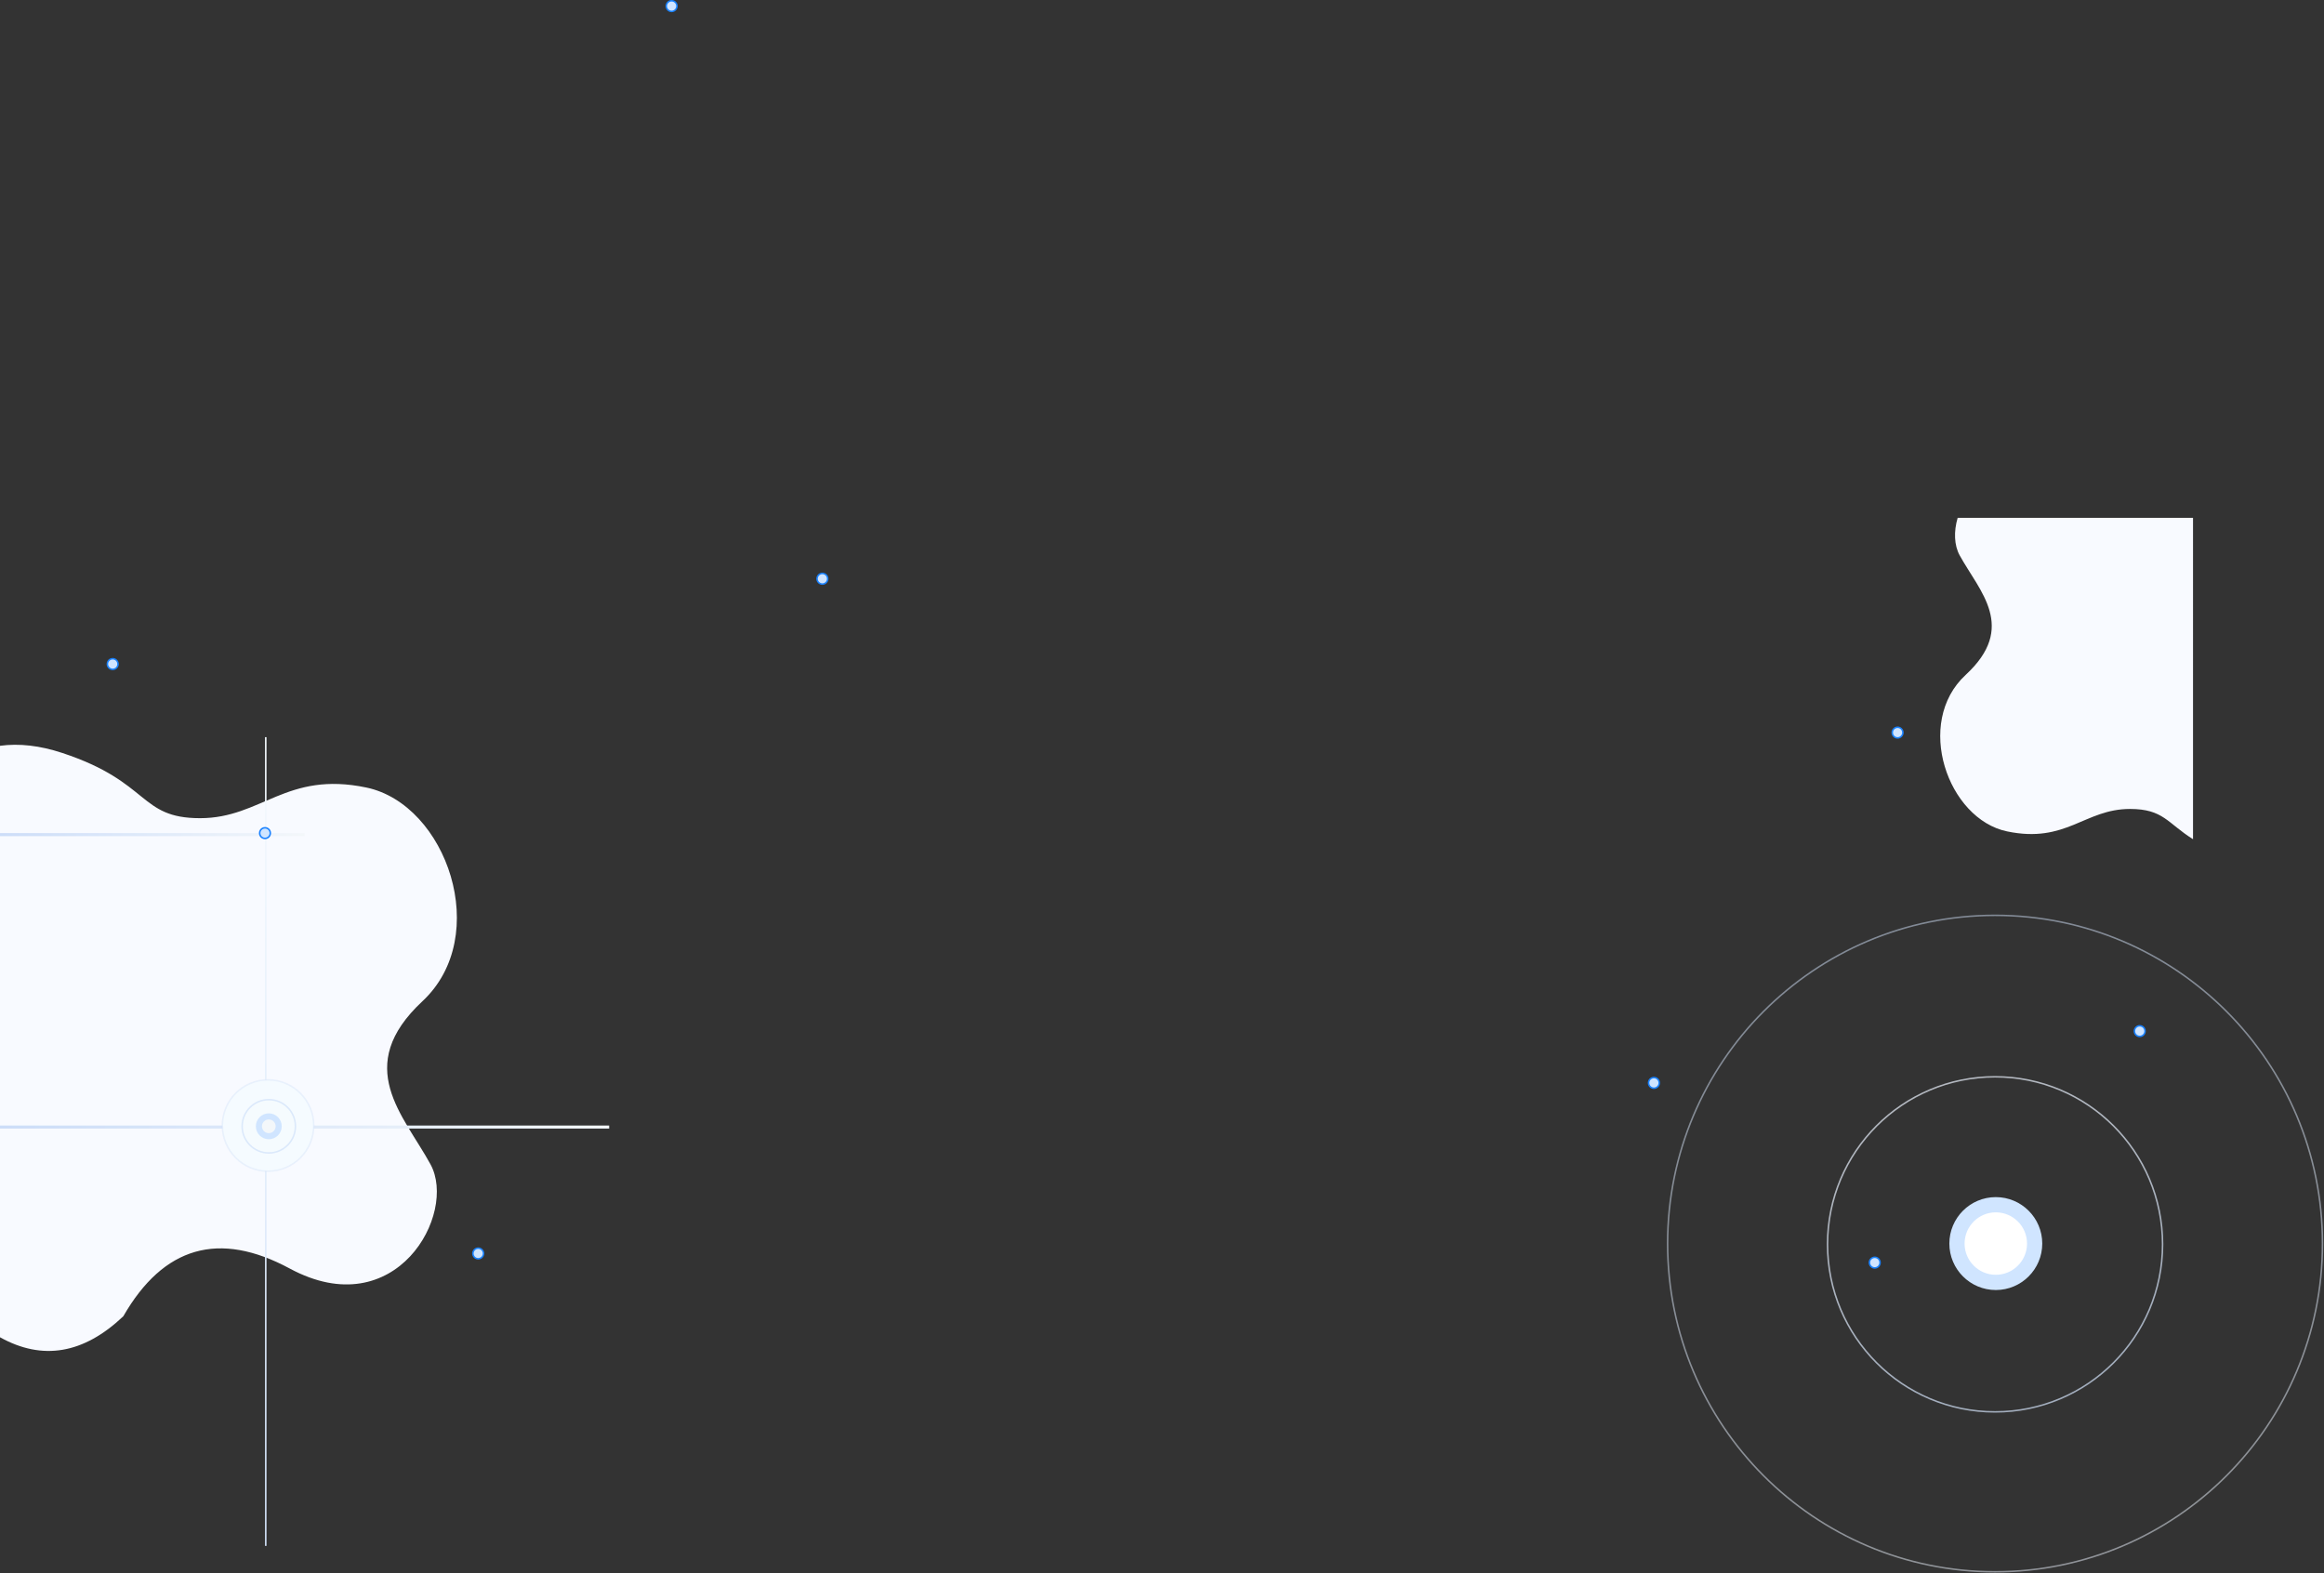 <?xml version="1.0" encoding="UTF-8"?>
<svg width="1526px" height="1033px" viewBox="0 0 1526 1033" version="1.1" xmlns="http://www.w3.org/2000/svg" xmlns:xlink="http://www.w3.org/1999/xlink">
    <rect x="0" y="0" width="1526" height="1033" fill="#333333" stroke="none"/>
    <title>Image_Portfolio</title>
    <defs>
        <linearGradient x1="0%" y1="0%" x2="100%" y2="0%" id="linearGradient-1">
            <stop stop-color="#CCDDF8" offset="0%"></stop>
            <stop stop-color="#F3F7FA" offset="100%"></stop>
        </linearGradient>
        <linearGradient x1="0%" y1="0%" x2="100%" y2="0%" id="linearGradient-2">
            <stop stop-color="#CCDDF8" offset="0%"></stop>
            <stop stop-color="#F3F7FA" offset="100%"></stop>
        </linearGradient>
        <linearGradient x1="50%" y1="0%" x2="50%" y2="100%" id="linearGradient-3">
            <stop stop-color="#F4FAFE" offset="0%"></stop>
            <stop stop-color="#D0E0F8" offset="100%"></stop>
        </linearGradient>
        <linearGradient x1="43.993%" y1="100%" x2="25.466%" y2="5.634%" id="linearGradient-4">
            <stop stop-color="#EBF2FD" stop-opacity="0.5" offset="0%"></stop>
            <stop stop-color="#D2E2F9" stop-opacity="0.5" offset="100%"></stop>
        </linearGradient>
        <linearGradient x1="20.859%" y1="6.413%" x2="50%" y2="100%" id="linearGradient-5">
            <stop stop-color="#EBF2FD" stop-opacity="0.7" offset="0%"></stop>
            <stop stop-color="#D2E2F9" stop-opacity="0.7" offset="100%"></stop>
        </linearGradient>
    </defs>
    <g id="Web-English-home" stroke="none" stroke-width="1" fill="none" fill-rule="evenodd">
        <g id="未苒网络科技-首页" transform="translate(0, -2400)">
            <g id="Image_Portfolio" transform="translate(0, 2740)">
                <path d="M40.848,154.353 C99.026,173.541 90.93,197.199 131.367,197.199 C171.804,197.199 187.925,166.025 240.589,177.082 C293.253,188.139 323.349,274.523 277.4,317.369 C231.451,360.215 264.942,392.004 282.685,424.484 C300.427,456.964 259.95,530.447 190.275,492.899 C143.825,467.867 107.389,478.31 80.968,524.228 C54.895,548.942 27.906,553.54 0,538.022 L0,149.674 C12.571,147.958 26.187,149.518 40.848,154.353 Z M1439.998,9.09494702e-13 L1439.996,211 C1423.16,200.477 1420.548,191.142 1398.616,191.142 C1368.733,191.142 1356.821,213.974 1317.902,205.876 C1278.984,197.778 1256.744,134.509 1290.699,103.128 C1324.655,71.747 1299.906,48.464 1286.794,24.675 C1283.113,17.996 1282.823,8.949 1285.45,9.09494702e-13 L1439.998,9.09494702e-13 Z" id="形状" fill="#F8FAFF"></path>
                <g id="Bg-Shape" transform="translate(0, 144)">
                    <rect id="Rectangle-6-Copy-2" stroke="url(#linearGradient-1)" x="0.5" y="63.5" width="199" height="1"></rect>
                    <rect id="Rectangle-6-Copy-3" stroke="url(#linearGradient-2)" x="0.5" y="255.5" width="399" height="1"></rect>
                    <rect id="Rectangle-11" fill="url(#linearGradient-3)" x="174" y="0" width="1" height="531"></rect>
                    <circle id="Oval-5-Copy-3" stroke-opacity="0.4" stroke="#D2E2F9" fill="#F5FBFF" cx="176" cy="255" r="30"></circle>
                    <circle id="Oval-5-Copy-2" stroke-opacity="0.75" stroke="#D2E2F9" fill="#F5FBFE" cx="176.5" cy="255.5" r="17.5"></circle>
                    <circle id="Oval-5-Copy" stroke="#D0E5FF" stroke-width="4" fill="#F3F7FA" cx="176.5" cy="255.5" r="6.5"></circle>
                    <ellipse id="Oval-5-Copy-9" stroke="url(#linearGradient-4)" cx="1310" cy="332.5" rx="215" ry="215.5"></ellipse>
                    <circle id="Oval-5-Copy-8" stroke="url(#linearGradient-5)" cx="1310" cy="333" r="110"></circle>
                    <circle id="Oval-5-Copy-7" stroke="#D0E5FF" stroke-width="10" fill="#FFFFFF" cx="1310.5" cy="332.5" r="25.5"></circle>
                </g>
                <path d="M1231,485.5 C1231.966,485.5 1232.841,485.892 1233.475,486.525 C1234.108,487.159 1234.5,488.034 1234.5,489 C1234.5,489.966 1234.108,490.841 1233.475,491.475 C1232.841,492.108 1231.966,492.5 1231,492.5 C1230.034,492.5 1229.159,492.108 1228.525,491.475 C1227.892,490.841 1227.5,489.966 1227.5,489 C1227.5,488.034 1227.892,487.159 1228.525,486.525 C1229.159,485.892 1230.034,485.5 1231,485.5 L1231,485.5 Z M314,479.5 C314.966,479.5 315.841,479.892 316.475,480.525 C317.108,481.159 317.5,482.034 317.5,483 C317.5,483.966 317.108,484.841 316.475,485.475 C315.841,486.108 314.966,486.5 314,486.5 C313.034,486.5 312.159,486.108 311.525,485.475 C310.892,484.841 310.5,483.966 310.5,483 C310.5,482.034 310.892,481.159 311.525,480.525 C312.159,479.892 313.034,479.5 314,479.5 Z M1086,367.5 C1086.966,367.5 1087.841,367.892 1088.475,368.525 C1089.108,369.159 1089.5,370.034 1089.5,371 C1089.5,371.966 1089.108,372.841 1088.475,373.475 C1087.841,374.108 1086.966,374.5 1086,374.5 C1085.034,374.5 1084.159,374.108 1083.525,373.475 C1082.892,372.841 1082.5,371.966 1082.5,371 C1082.5,370.034 1082.892,369.159 1083.525,368.525 C1084.159,367.892 1085.034,367.5 1086,367.5 Z M1405,333.5 C1405.966,333.5 1406.841,333.892 1407.475,334.525 C1408.108,335.159 1408.5,336.034 1408.5,337 C1408.5,337.966 1408.108,338.841 1407.475,339.475 C1406.841,340.108 1405.966,340.5 1405,340.5 C1404.034,340.5 1403.159,340.108 1402.525,339.475 C1401.892,338.841 1401.5,337.966 1401.5,337 C1401.5,336.034 1401.892,335.159 1402.525,334.525 C1403.159,333.892 1404.034,333.5 1405,333.5 Z M174,203.5 C174.966,203.5 175.841,203.892 176.475,204.525 C177.108,205.159 177.5,206.034 177.5,207 C177.5,207.966 177.108,208.841 176.475,209.475 C175.841,210.108 174.966,210.5 174,210.5 C173.034,210.5 172.159,210.108 171.525,209.475 C170.892,208.841 170.5,207.966 170.5,207 C170.5,206.034 170.892,205.159 171.525,204.525 C172.159,203.892 173.034,203.5 174,203.5 Z M1246,137.5 C1246.966,137.5 1247.841,137.892 1248.475,138.525 C1249.108,139.159 1249.5,140.034 1249.5,141 C1249.5,141.966 1249.108,142.841 1248.475,143.475 C1247.841,144.108 1246.966,144.5 1246,144.5 C1245.034,144.5 1244.159,144.108 1243.525,143.475 C1242.892,142.841 1242.5,141.966 1242.5,141 C1242.5,140.034 1242.892,139.159 1243.525,138.525 C1244.159,137.892 1245.034,137.5 1246,137.5 Z M74,92.5 C74.966,92.5 75.841,92.892 76.475,93.525 C77.108,94.159 77.5,95.034 77.5,96 C77.5,96.966 77.108,97.841 76.475,98.475 C75.841,99.108 74.966,99.5 74,99.5 C73.034,99.5 72.159,99.108 71.525,98.475 C70.892,97.841 70.5,96.966 70.5,96 C70.5,95.034 70.892,94.159 71.525,93.525 C72.159,92.892 73.034,92.5 74,92.5 Z M540,36.5 C540.966,36.5 541.841,36.892 542.475,37.525 C543.108,38.159 543.5,39.034 543.5,40 C543.5,40.966 543.108,41.841 542.475,42.475 C541.841,43.108 540.966,43.5 540,43.5 C539.034,43.5 538.159,43.108 537.525,42.475 C536.892,41.841 536.5,40.966 536.5,40 C536.5,39.034 536.892,38.159 537.525,37.525 C538.159,36.892 539.034,36.5 540,36.5 Z M441,-339.5 C441.966,-339.5 442.841,-339.108 443.475,-338.475 C444.108,-337.841 444.5,-336.966 444.5,-336 C444.5,-335.034 444.108,-334.159 443.475,-333.525 C442.841,-332.892 441.966,-332.5 441,-332.5 C440.034,-332.5 439.159,-332.892 438.525,-333.525 C437.892,-334.159 437.5,-335.034 437.5,-336 C437.5,-336.966 437.892,-337.841 438.525,-338.475 C439.159,-339.108 440.034,-339.5 441,-339.5 Z" id="形状结合" stroke="#1A82FF" fill="#D0E5FF"></path>
            </g>
        </g>
    </g>
</svg>